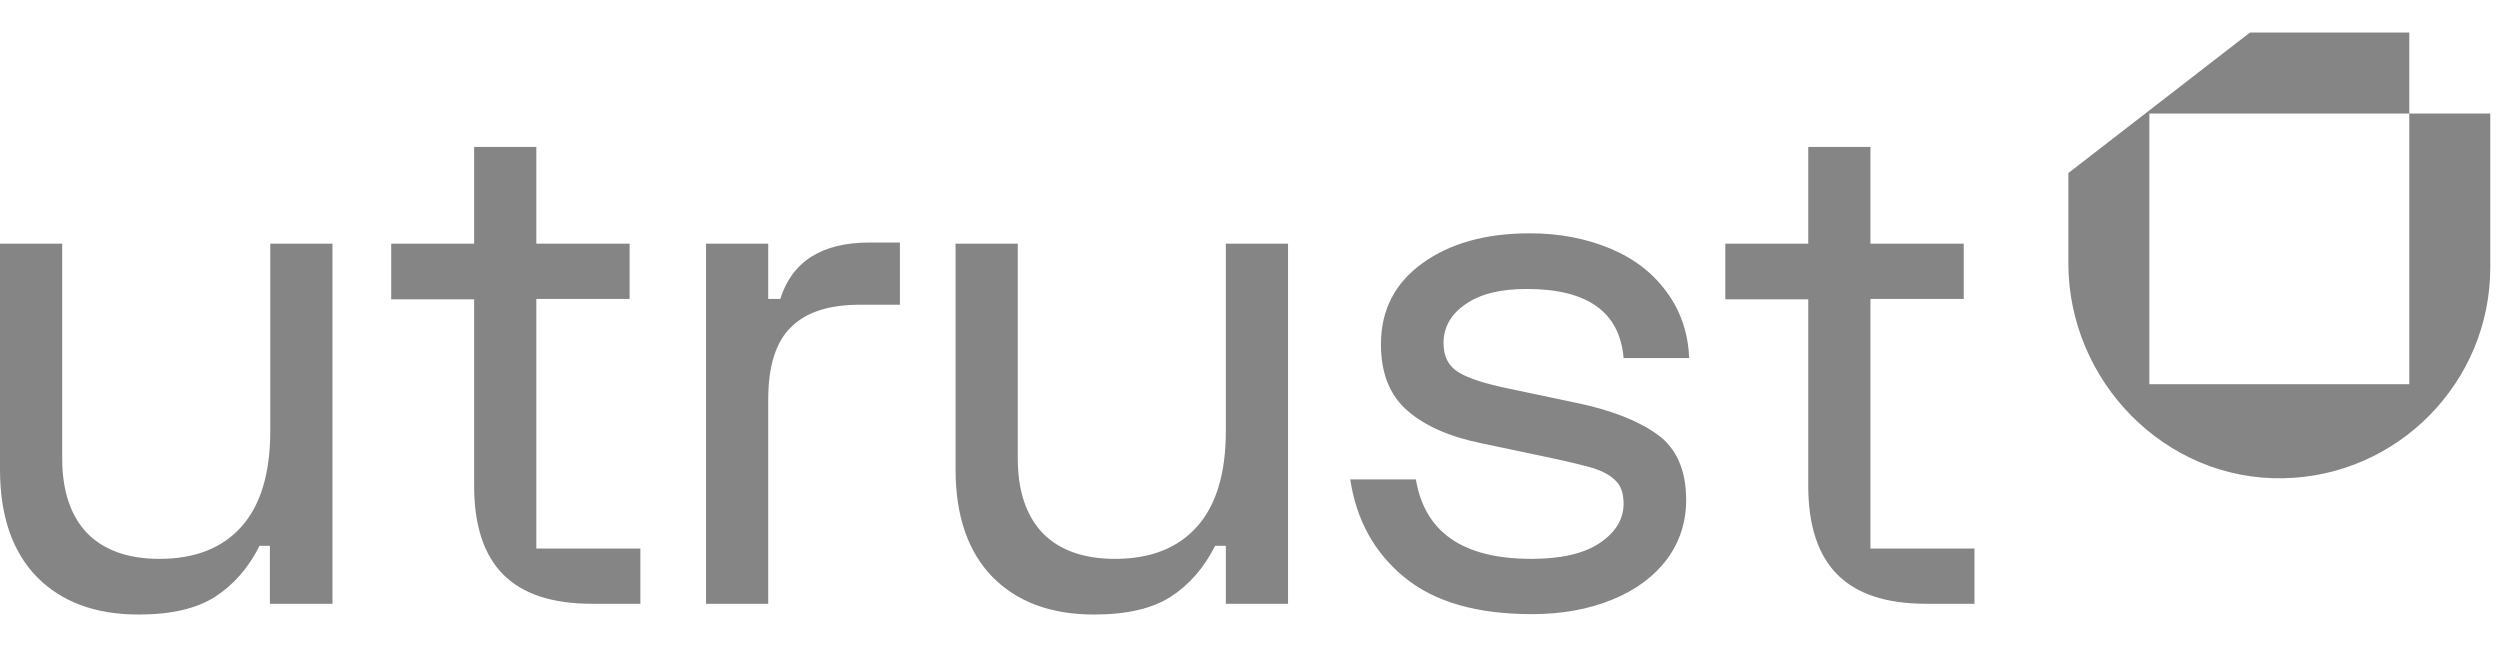 <svg width="170" height="44" viewBox="0 0 189 44" fill="none" xmlns="http://www.w3.org/2000/svg">
  <path fill-rule="evenodd" clip-rule="evenodd"
    d="M182.142 11.319V6.124H188.264V17.763C188.264 26.441 181.27 33.552 172.593 33.697C163.683 33.871 156.368 26.354 156.368 17.443V10.623L170.097 0H182.142V6.124H162.492V10.333V26.586H182.142V11.319ZM46.583 39.008H40.575H40.546V38.369V20.142H47.599V15.963H40.546V8.648H35.844V15.963H29.575V20.171H35.844V34.277C35.844 37.295 36.599 39.53 38.05 40.981C39.53 42.461 41.765 43.187 44.755 43.187H48.412V39.008H46.583ZM121.756 16.34C123.556 17.095 124.978 18.197 126.023 19.649C127.068 21.071 127.619 22.725 127.706 24.612H122.743C122.453 21.129 120.015 19.387 115.429 19.387C113.426 19.387 111.888 19.765 110.785 20.548C109.682 21.303 109.131 22.29 109.131 23.48C109.131 24.496 109.508 25.221 110.263 25.686C111.017 26.15 112.294 26.556 114.123 26.933L119.086 27.979C121.785 28.53 123.846 29.343 125.297 30.387C126.748 31.433 127.474 33.087 127.474 35.35C127.474 37.034 126.981 38.514 126.023 39.82C125.036 41.127 123.672 42.142 121.901 42.868C120.131 43.593 118.099 43.971 115.806 43.971C111.656 43.971 108.434 43.042 106.17 41.184C103.906 39.327 102.542 36.86 102.078 33.783H107.041C107.708 37.789 110.611 39.791 115.777 39.791C118.041 39.791 119.783 39.385 120.972 38.572C122.162 37.76 122.743 36.773 122.743 35.612C122.743 34.857 122.54 34.248 122.133 33.87C121.727 33.464 121.176 33.174 120.479 32.941C119.783 32.739 118.622 32.448 116.967 32.1L112.004 31.055C109.595 30.562 107.737 29.749 106.402 28.588C105.067 27.427 104.4 25.773 104.4 23.567C104.4 20.984 105.445 18.952 107.534 17.443C109.624 15.934 112.323 15.179 115.661 15.179C117.925 15.179 119.957 15.585 121.756 16.34ZM65.739 15.875C62.141 15.875 59.877 17.297 58.977 20.171V20.142H58.077V15.963H53.375V43.187H58.077V27.746C58.077 25.221 58.657 23.364 59.819 22.261C60.95 21.129 62.692 20.577 65.043 20.577H68.032V15.875H65.739ZM19.62 38.805C18.779 40.488 17.647 41.765 16.254 42.665C14.831 43.565 12.916 44 10.478 44C7.198 44 4.644 43.042 2.786 41.156C0.929 39.24 0 36.541 0 33.029V15.963H4.702V32.187C4.702 34.654 5.34 36.541 6.588 37.847C7.837 39.124 9.665 39.791 12.045 39.791C14.744 39.791 16.805 38.979 18.256 37.353C19.707 35.728 20.433 33.319 20.433 30.097V15.963H25.135V43.187H20.404V38.805H19.62ZM91.861 38.805C91.02 40.488 89.888 41.765 88.495 42.665C87.073 43.565 85.157 44 82.719 44C79.439 44 76.885 43.042 75.028 41.156C73.17 39.24 72.241 36.541 72.241 33.029V15.963H76.943V32.187C76.943 34.654 77.582 36.541 78.83 37.847C80.078 39.124 81.906 39.791 84.286 39.791C86.986 39.791 89.046 38.979 90.497 37.353C91.948 35.728 92.674 33.319 92.674 30.097V15.963H97.376V43.187H92.674V38.805H91.861ZM141.406 39.008H147.443H149.271V43.187H145.614C142.625 43.187 140.39 42.461 138.909 40.981C137.458 39.53 136.704 37.295 136.704 34.277V20.171H130.434V15.963H136.704V8.648H141.406V15.963H148.458V20.142H141.406V38.369V39.008Z"
    fill="#858585" />
</svg>
